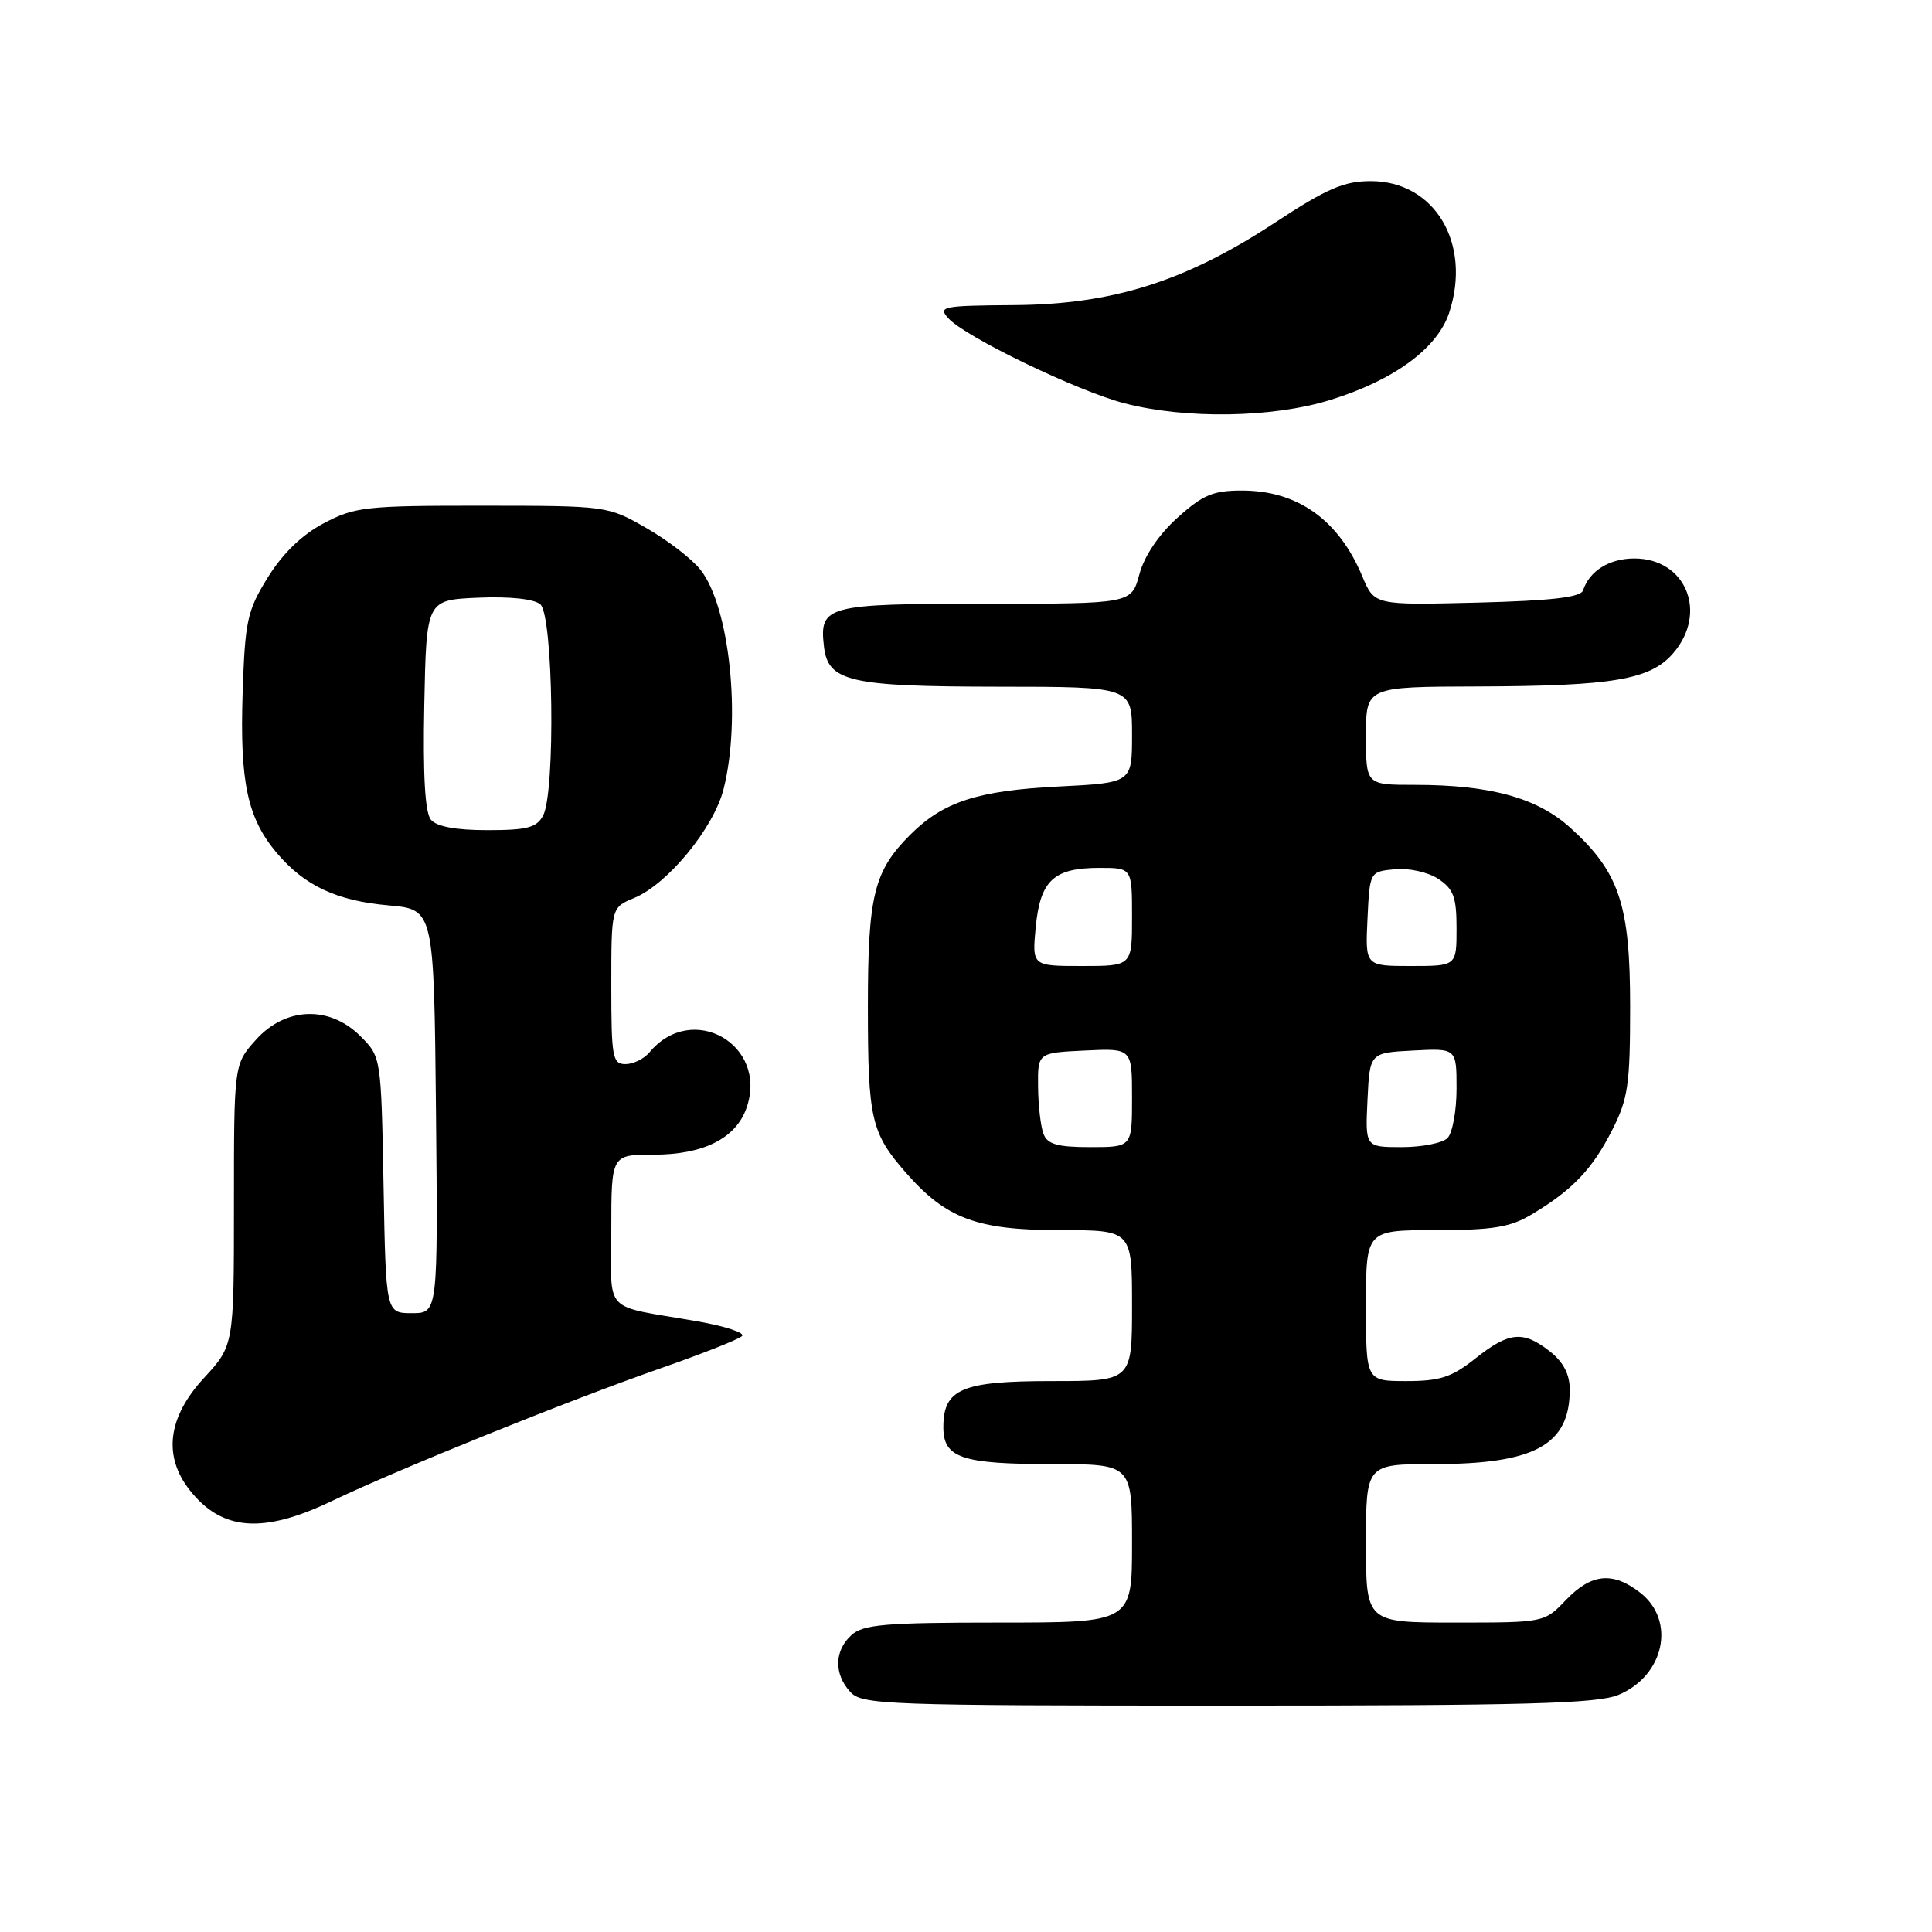 <?xml version="1.0" encoding="UTF-8" standalone="no"?>
<!DOCTYPE svg PUBLIC "-//W3C//DTD SVG 1.1//EN" "http://www.w3.org/Graphics/SVG/1.1/DTD/svg11.dtd" >
<svg xmlns="http://www.w3.org/2000/svg" xmlns:xlink="http://www.w3.org/1999/xlink" version="1.1" viewBox="0 0 256 256">
 <g >
 <path fill="currentColor"
d=" M 214.45 224.58 C 220.53 222.05 222.09 214.79 217.37 211.07 C 213.73 208.21 210.87 208.48 207.50 212.00 C 204.63 215.00 204.63 215.00 192.81 215.00 C 181.00 215.00 181.00 215.00 181.00 204.50 C 181.00 194.00 181.00 194.00 190.03 194.00 C 203.37 194.00 208.00 191.46 208.00 184.14 C 208.00 182.10 207.16 180.49 205.37 179.07 C 201.82 176.28 199.96 176.46 195.50 180.00 C 192.37 182.49 190.82 183.00 186.36 183.00 C 181.00 183.00 181.00 183.00 181.00 173.00 C 181.00 163.00 181.00 163.00 190.25 163.00 C 197.87 162.99 200.12 162.62 203.00 160.89 C 208.37 157.67 210.98 154.93 213.60 149.78 C 215.73 145.60 216.00 143.74 216.00 133.35 C 216.00 119.84 214.56 115.55 208.06 109.67 C 203.67 105.71 197.46 104.00 187.45 104.00 C 181.00 104.00 181.00 104.00 181.00 97.50 C 181.00 91.00 181.00 91.00 195.75 90.96 C 213.79 90.90 218.68 90.07 221.72 86.54 C 226.34 81.17 223.39 74.00 216.57 74.00 C 213.25 74.00 210.62 75.63 209.76 78.23 C 209.45 79.15 205.57 79.60 195.72 79.85 C 182.11 80.19 182.11 80.19 180.51 76.36 C 177.38 68.87 171.94 65.00 164.55 65.00 C 160.73 65.00 159.37 65.58 156.01 68.61 C 153.53 70.85 151.62 73.68 150.97 76.11 C 149.92 80.00 149.92 80.00 130.58 80.00 C 109.47 80.00 108.55 80.24 109.18 85.67 C 109.72 90.32 112.55 90.97 132.25 90.99 C 150.00 91.00 150.00 91.00 150.00 97.37 C 150.00 103.73 150.00 103.73 140.25 104.22 C 129.53 104.76 124.98 106.24 120.61 110.61 C 115.79 115.43 115.00 118.65 115.00 133.40 C 115.00 148.31 115.42 150.13 120.09 155.45 C 125.39 161.48 129.48 163.00 140.46 163.00 C 150.00 163.00 150.00 163.00 150.00 173.00 C 150.00 183.00 150.00 183.00 139.33 183.00 C 127.43 183.00 125.00 184.04 125.00 189.12 C 125.00 193.18 127.42 194.00 139.43 194.00 C 150.00 194.00 150.00 194.00 150.00 204.50 C 150.00 215.00 150.00 215.00 132.33 215.00 C 117.29 215.00 114.39 215.25 112.83 216.65 C 110.55 218.71 110.48 221.77 112.65 224.17 C 114.21 225.89 117.09 226.00 162.69 226.00 C 202.14 226.00 211.69 225.74 214.45 224.58 Z  M 44.00 198.88 C 52.87 194.64 75.35 185.56 87.50 181.32 C 93.00 179.40 97.87 177.48 98.32 177.04 C 98.78 176.61 96.08 175.72 92.32 175.07 C 79.64 172.86 81.00 174.32 81.00 162.98 C 81.00 153.00 81.00 153.00 86.60 153.00 C 93.21 153.00 97.51 150.84 98.92 146.80 C 101.84 138.42 91.70 132.63 86.05 139.45 C 85.34 140.30 83.91 141.00 82.88 141.00 C 81.16 141.00 81.00 140.11 81.00 130.62 C 81.00 120.24 81.00 120.24 84.03 118.99 C 88.49 117.14 94.58 109.71 95.88 104.55 C 98.24 95.20 96.68 80.40 92.82 75.50 C 91.71 74.08 88.48 71.59 85.65 69.97 C 80.52 67.03 80.45 67.02 63.91 67.01 C 48.46 67.00 47.01 67.16 42.91 69.33 C 40.02 70.85 37.47 73.32 35.50 76.49 C 32.75 80.93 32.47 82.22 32.15 91.87 C 31.77 103.63 32.78 108.39 36.65 112.99 C 40.32 117.35 44.58 119.36 51.50 119.97 C 57.50 120.50 57.50 120.50 57.77 147.25 C 58.03 174.00 58.03 174.00 54.58 174.00 C 51.13 174.00 51.13 174.00 50.82 157.02 C 50.50 140.04 50.50 140.04 47.75 137.29 C 43.66 133.20 37.81 133.41 33.90 137.79 C 31.00 141.03 31.00 141.03 31.00 159.65 C 31.00 178.28 31.00 178.28 27.00 182.62 C 22.23 187.79 21.58 192.93 25.14 197.45 C 29.40 202.86 34.83 203.28 44.00 198.88 Z  M 176.23 53.01 C 184.69 50.40 190.46 46.17 192.02 41.45 C 195.04 32.28 190.12 24.00 181.64 24.00 C 178.08 24.00 175.83 24.97 168.91 29.52 C 157.06 37.30 147.40 40.35 134.32 40.43 C 124.90 40.50 124.25 40.62 125.65 42.16 C 127.89 44.65 142.72 51.80 149.00 53.44 C 157.12 55.55 168.59 55.37 176.23 53.01 Z  M 138.27 150.25 C 137.90 149.29 137.57 146.48 137.55 144.00 C 137.50 139.50 137.50 139.50 143.75 139.20 C 150.00 138.90 150.00 138.90 150.00 145.45 C 150.00 152.00 150.00 152.00 144.47 152.00 C 140.12 152.00 138.79 151.62 138.27 150.25 Z  M 181.20 145.75 C 181.50 139.50 181.50 139.50 187.25 139.20 C 193.00 138.90 193.00 138.90 193.00 144.25 C 193.00 147.19 192.46 150.14 191.80 150.80 C 191.14 151.46 188.42 152.00 185.75 152.00 C 180.90 152.00 180.90 152.00 181.20 145.75 Z  M 137.24 122.83 C 137.84 116.65 139.62 115.00 145.69 115.00 C 150.00 115.00 150.00 115.00 150.00 121.50 C 150.00 128.00 150.00 128.00 143.37 128.00 C 136.75 128.00 136.75 128.00 137.24 122.83 Z  M 181.20 121.75 C 181.50 115.50 181.50 115.50 184.82 115.18 C 186.68 115.00 189.21 115.56 190.57 116.45 C 192.60 117.79 193.00 118.86 193.00 123.02 C 193.00 128.00 193.00 128.00 186.95 128.00 C 180.90 128.00 180.90 128.00 181.20 121.75 Z  M 57.09 108.61 C 56.32 107.67 56.03 102.73 56.22 93.36 C 56.50 79.50 56.50 79.50 63.34 79.20 C 67.52 79.02 70.73 79.36 71.59 80.07 C 73.31 81.50 73.62 104.97 71.96 108.07 C 71.11 109.67 69.83 110.00 64.59 110.00 C 60.40 110.00 57.85 109.53 57.09 108.61 Z "/>
</g>
</svg>